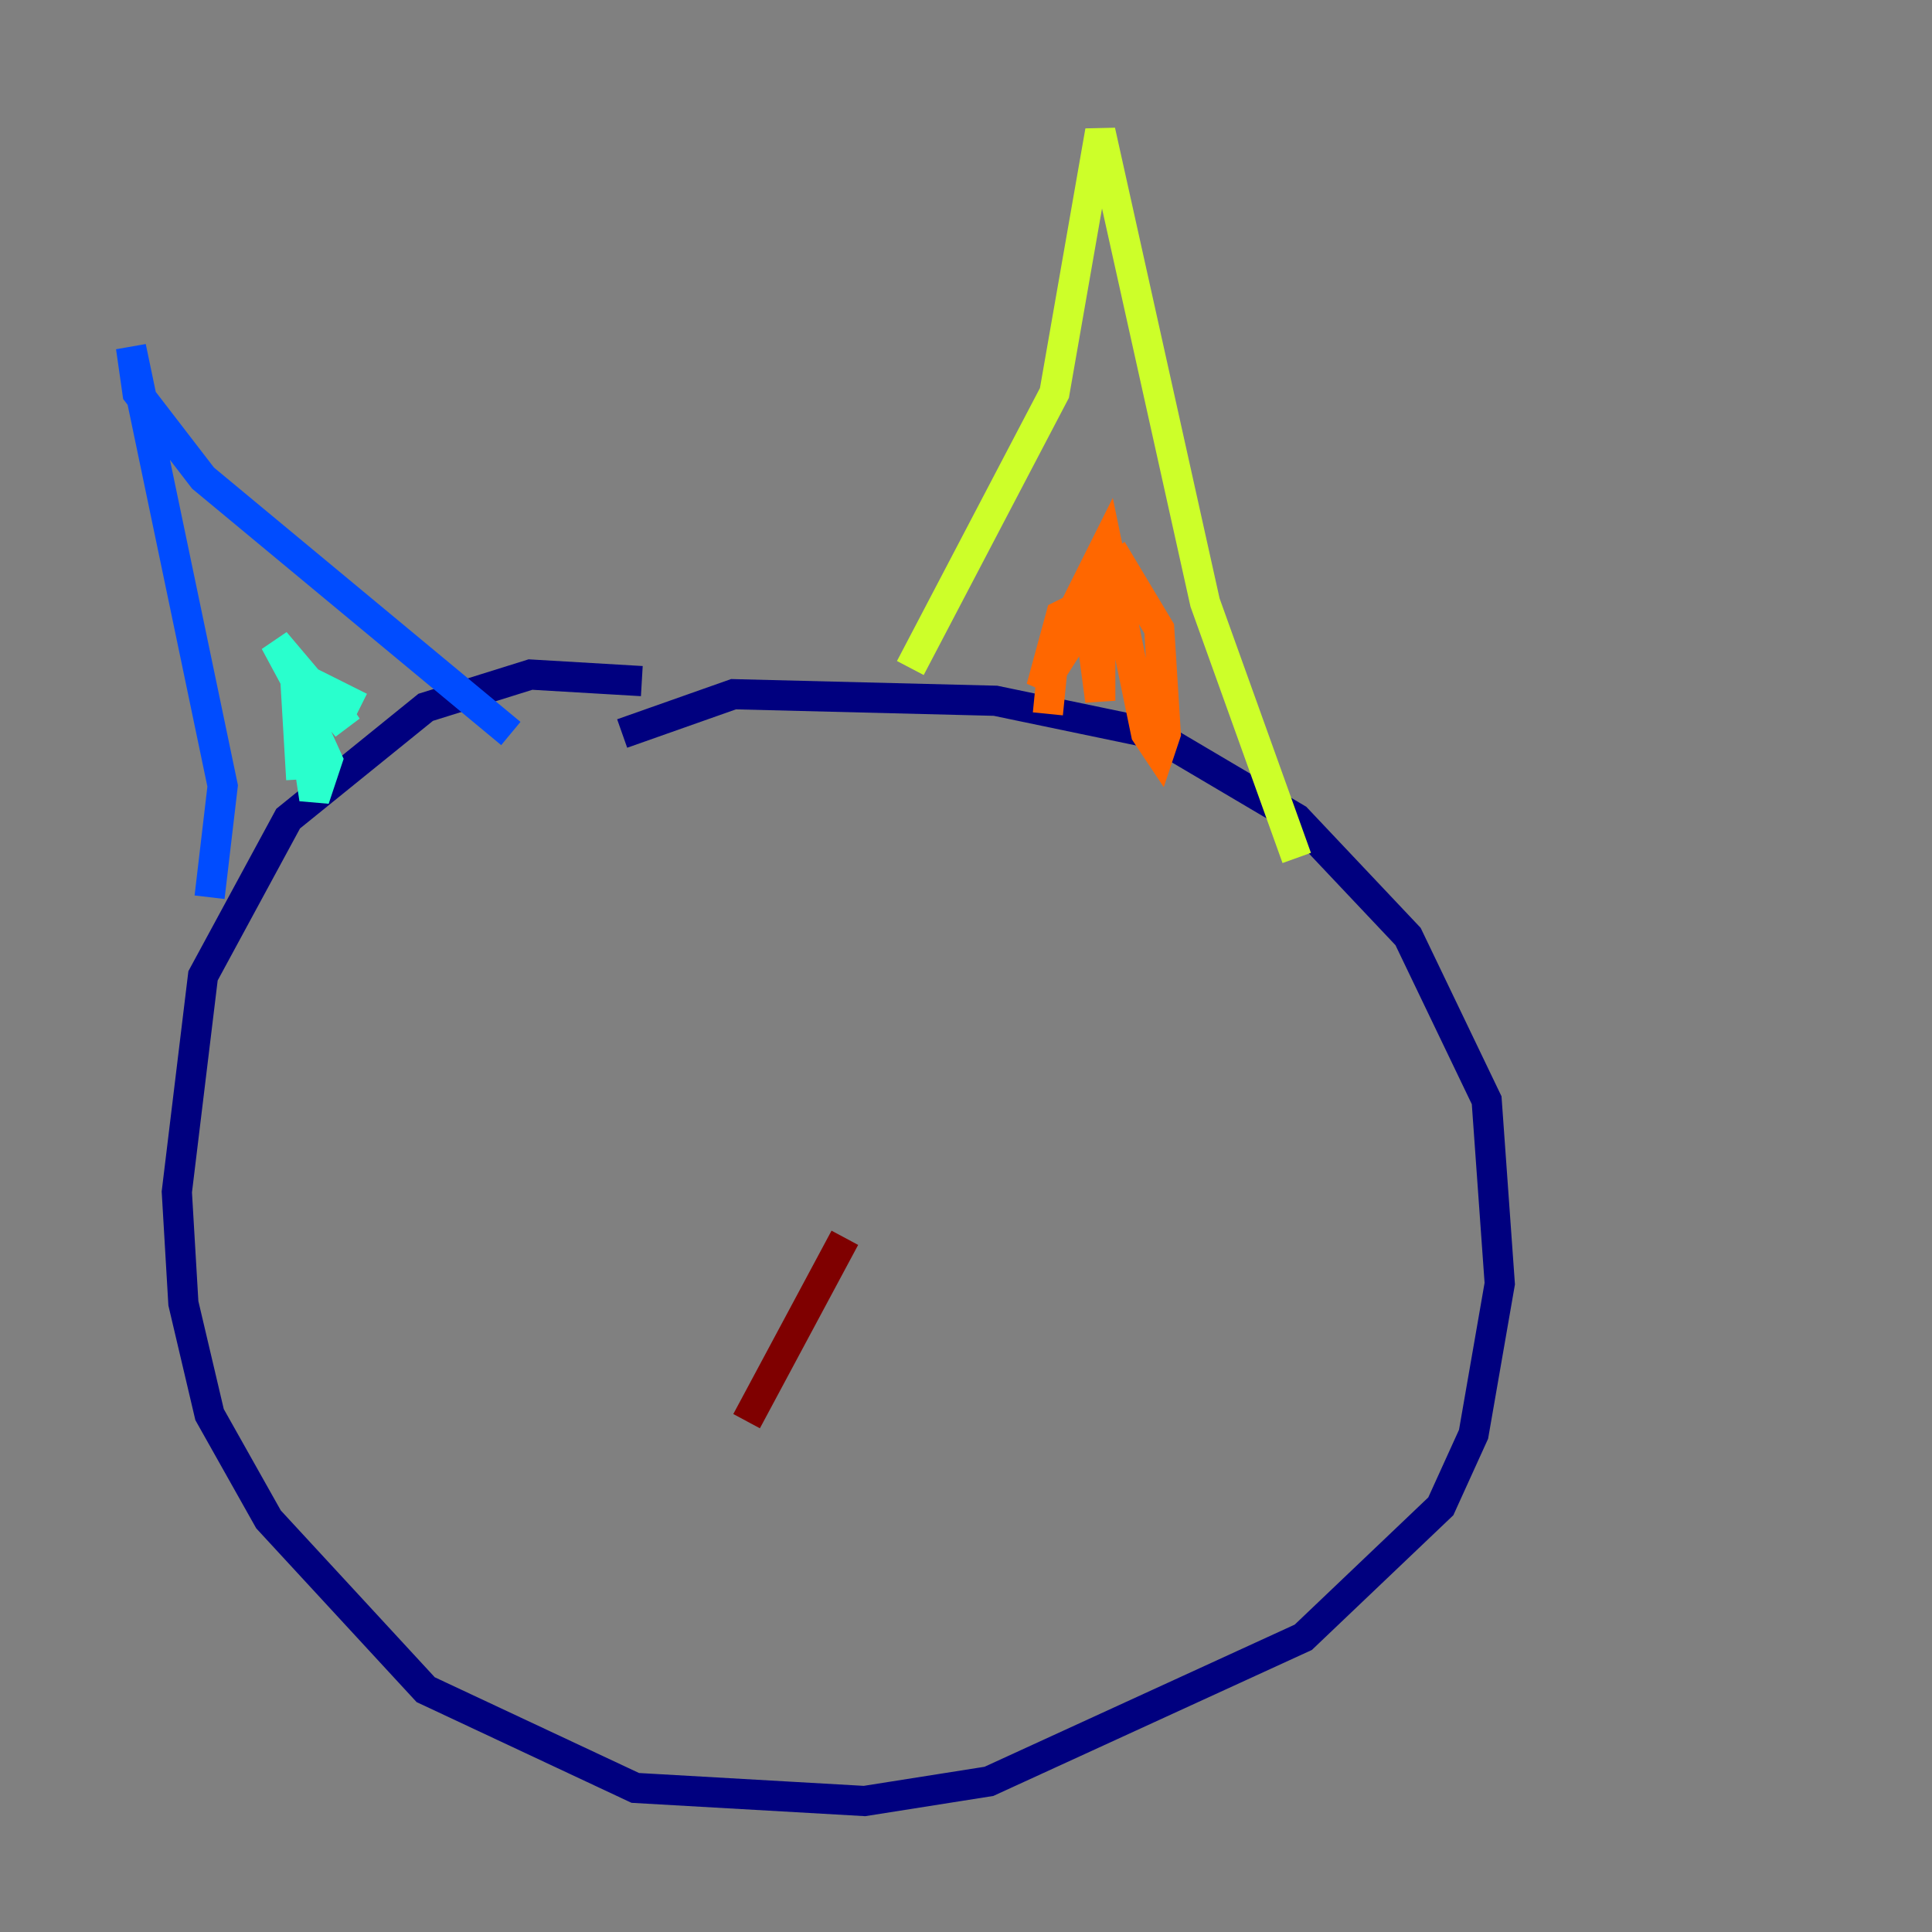 <?xml version="1.0" encoding="utf-8" ?>
<svg baseProfile="tiny" height="128" version="1.2" viewBox="0,0,128,128" width="128" xmlns="http://www.w3.org/2000/svg" xmlns:ev="http://www.w3.org/2001/xml-events" xmlns:xlink="http://www.w3.org/1999/xlink"><rect x="0" y="0" width="128" height="128" fill="#808080" stroke="none"/><defs /><polyline fill="none" points="42.522,45.125 35.146,44.691 28.203,46.861 19.091,54.237 13.451,64.651 11.715,78.969 12.149,86.346 13.885,93.722 17.79,100.664 28.203,111.946 42.088,118.454 57.275,119.322 65.519,118.02 86.346,108.475 95.458,99.797 97.627,95.024 99.363,85.044 98.495,72.895 93.288,62.047 85.912,54.237 76.366,48.597 65.953,46.427 48.597,45.993 41.22,48.597" stroke="#00007f" stroke-width="2" /><polyline fill="none" points="13.885,59.444 14.752,52.068 8.678,22.997 9.112,26.034 13.451,31.675 33.844,48.597" stroke="#004cff" stroke-width="2" /><polyline fill="none" points="19.959,51.634 19.525,44.258 20.827,52.936 21.695,50.332 19.525,45.559 21.261,48.163 18.224,42.522 22.997,48.163 21.261,45.559 23.864,46.861" stroke="#29ffcd" stroke-width="2" /><polyline fill="none" points="60.312,44.258 69.858,26.034 72.895,8.678 79.837,39.919 85.912,56.841" stroke="#cdff29" stroke-width="2" /><polyline fill="none" points="69.424,47.295 69.858,42.956 73.329,36.014 75.932,48.597 76.8,49.898 77.234,48.597 76.8,41.654 74.197,37.315 72.895,38.183 72.895,46.427 72.027,39.919 70.291,40.786 68.99,45.559 72.027,40.786" stroke="#ff6700" stroke-width="2" /><polyline fill="none" points="55.973,82.007 49.464,94.156" stroke="#7f0000" stroke-width="2" /></svg>